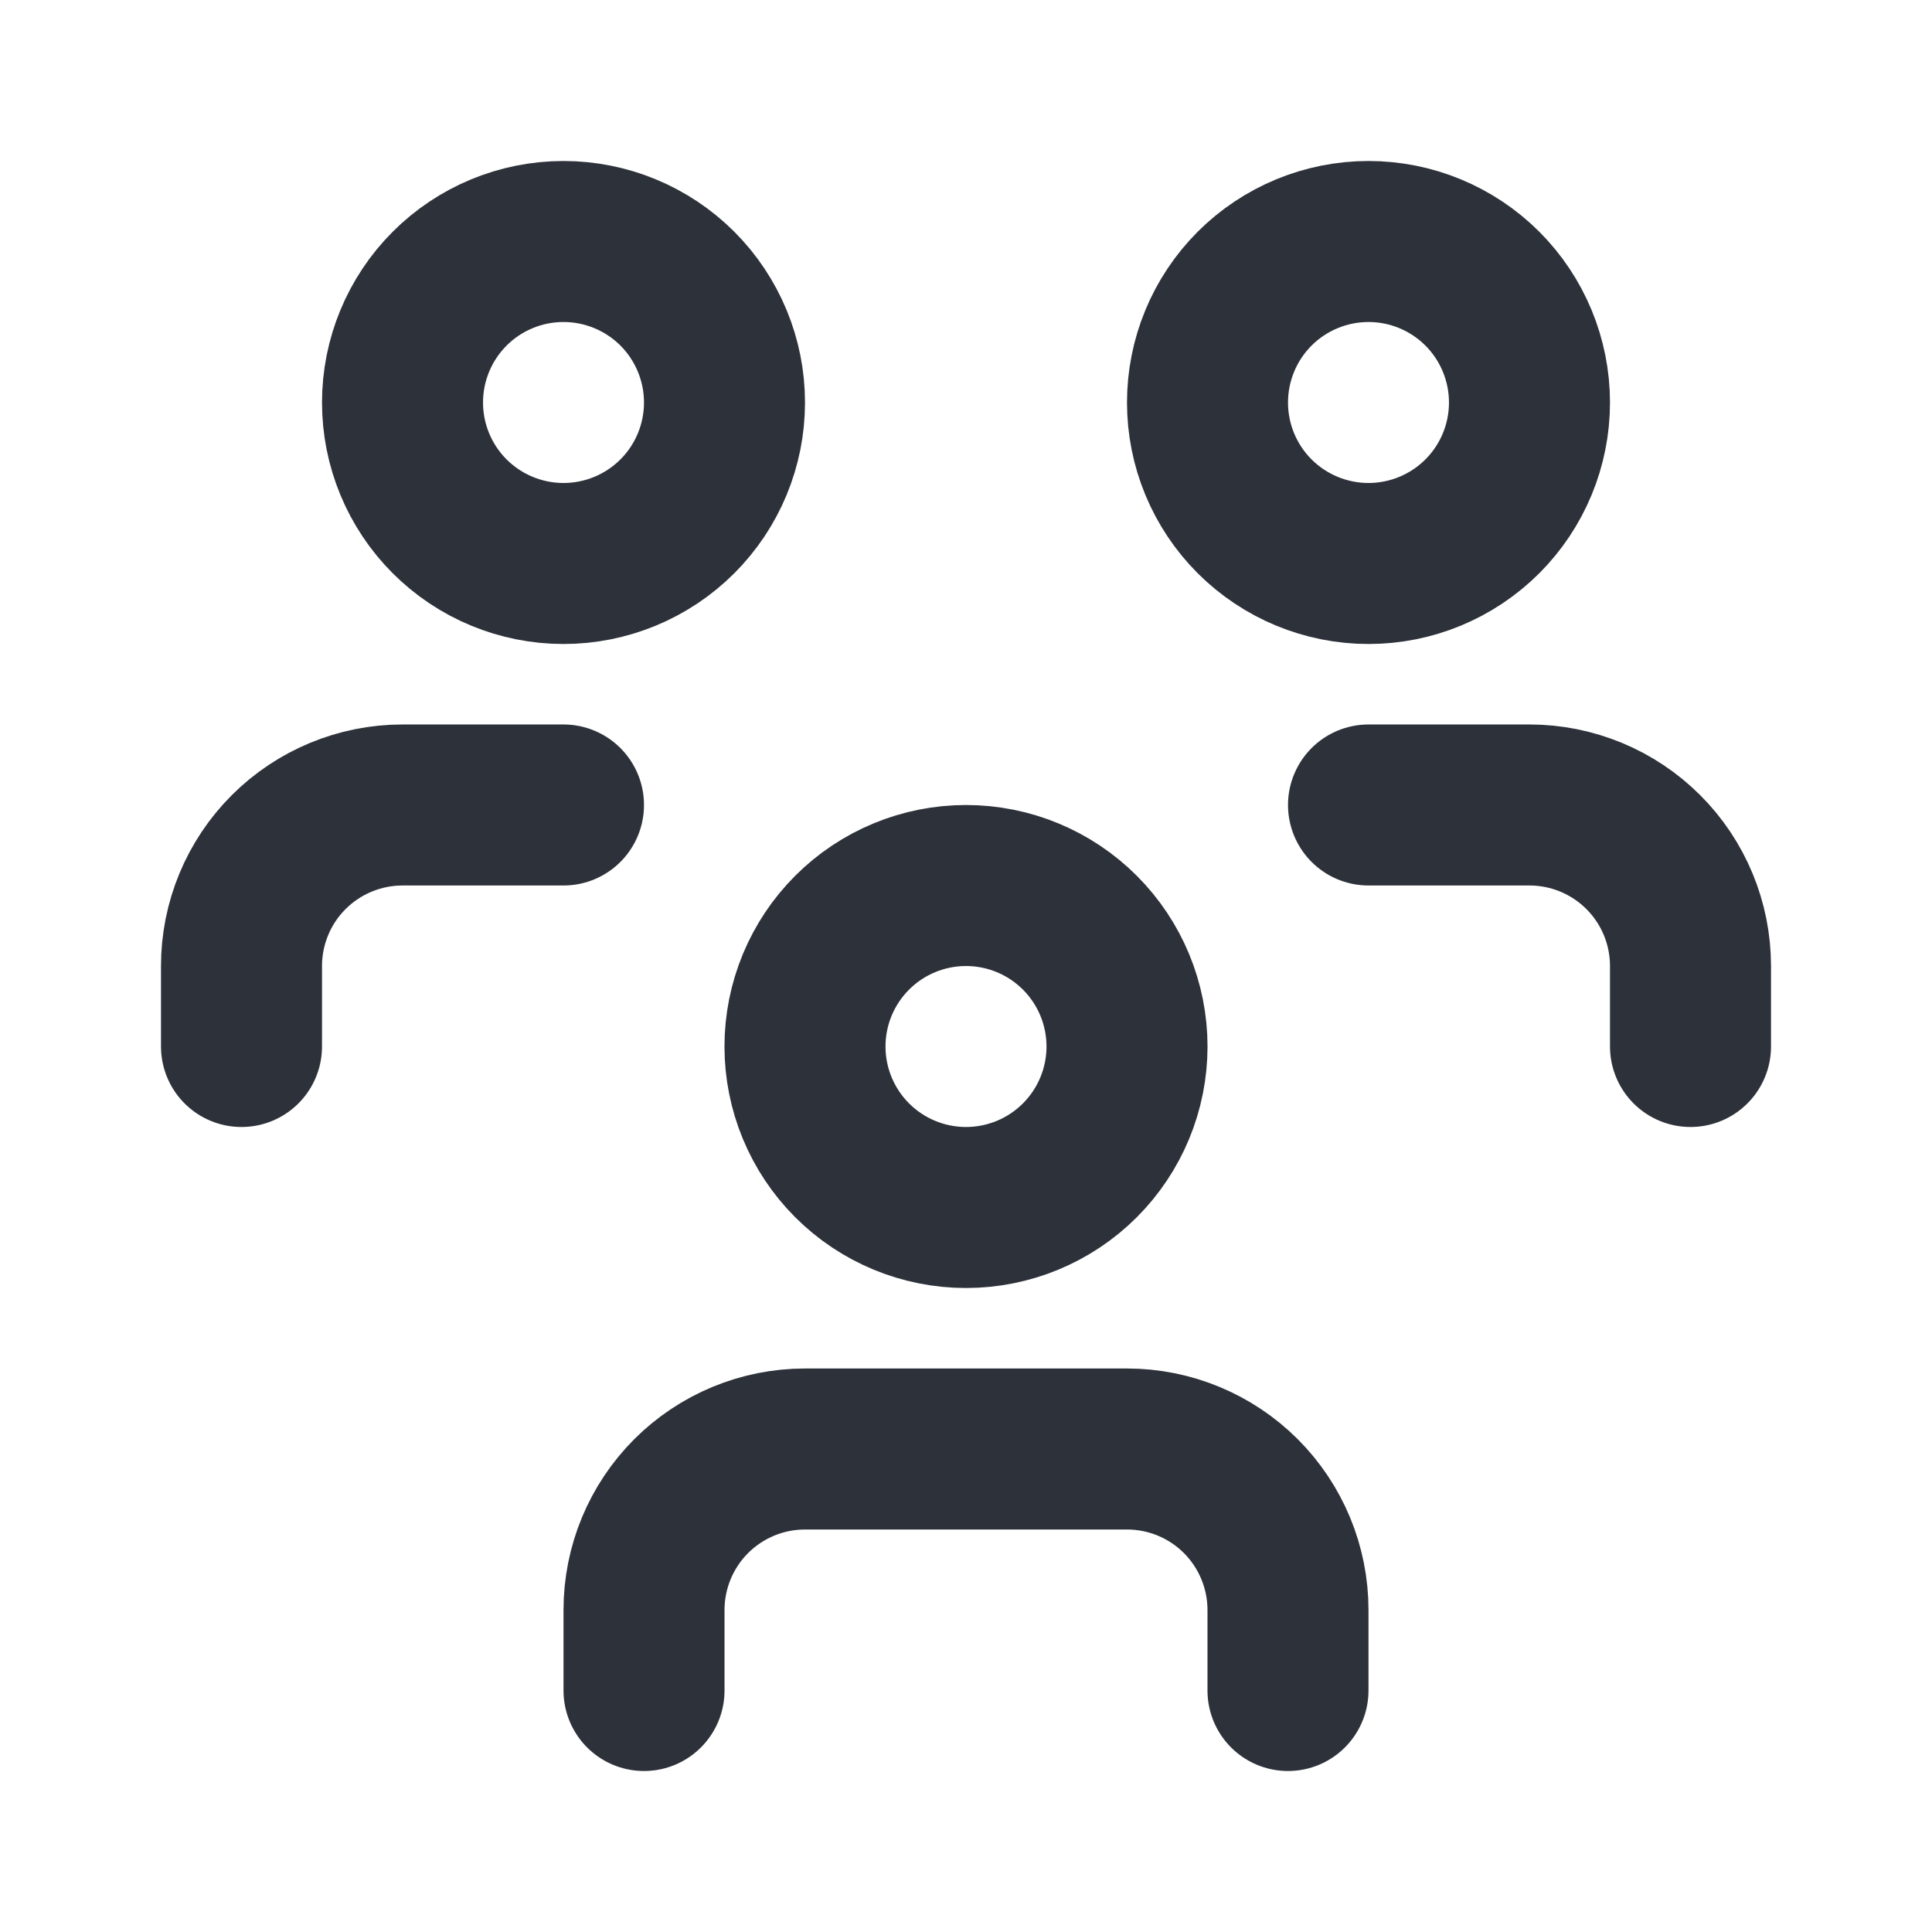<svg xmlns="http://www.w3.org/2000/svg" width="50" height="50" viewBox="0 0 50 50" fill="none">
  <path d="M16.667 43.75V41.667C16.667 40.562 17.106 39.502 17.887 38.72C18.669 37.939 19.728 37.5 20.833 37.5H29.167C30.272 37.5 31.331 37.939 32.113 38.72C32.894 39.502 33.333 40.562 33.333 41.667V43.75M35.417 20.833H39.583C40.688 20.833 41.748 21.272 42.53 22.054C43.311 22.835 43.75 23.895 43.75 25V27.083M6.25 27.083V25C6.25 23.895 6.689 22.835 7.47 22.054C8.252 21.272 9.312 20.833 10.417 20.833H14.583M20.833 27.083C20.833 28.188 21.272 29.248 22.054 30.03C22.835 30.811 23.895 31.25 25 31.25C26.105 31.25 27.165 30.811 27.946 30.03C28.728 29.248 29.167 28.188 29.167 27.083C29.167 25.978 28.728 24.919 27.946 24.137C27.165 23.356 26.105 22.917 25 22.917C23.895 22.917 22.835 23.356 22.054 24.137C21.272 24.919 20.833 25.978 20.833 27.083ZM31.25 10.417C31.25 11.522 31.689 12.582 32.47 13.363C33.252 14.144 34.312 14.583 35.417 14.583C36.522 14.583 37.581 14.144 38.363 13.363C39.144 12.582 39.583 11.522 39.583 10.417C39.583 9.312 39.144 8.252 38.363 7.47C37.581 6.689 36.522 6.25 35.417 6.25C34.312 6.25 33.252 6.689 32.47 7.47C31.689 8.252 31.25 9.312 31.25 10.417ZM10.417 10.417C10.417 11.522 10.856 12.582 11.637 13.363C12.418 14.144 13.478 14.583 14.583 14.583C15.688 14.583 16.748 14.144 17.53 13.363C18.311 12.582 18.75 11.522 18.75 10.417C18.75 9.312 18.311 8.252 17.53 7.47C16.748 6.689 15.688 6.25 14.583 6.25C13.478 6.25 12.418 6.689 11.637 7.47C10.856 8.252 10.417 9.312 10.417 10.417Z" stroke="#2D313A" stroke-width="4.167" stroke-linecap="round" stroke-linejoin="round"/>
</svg>